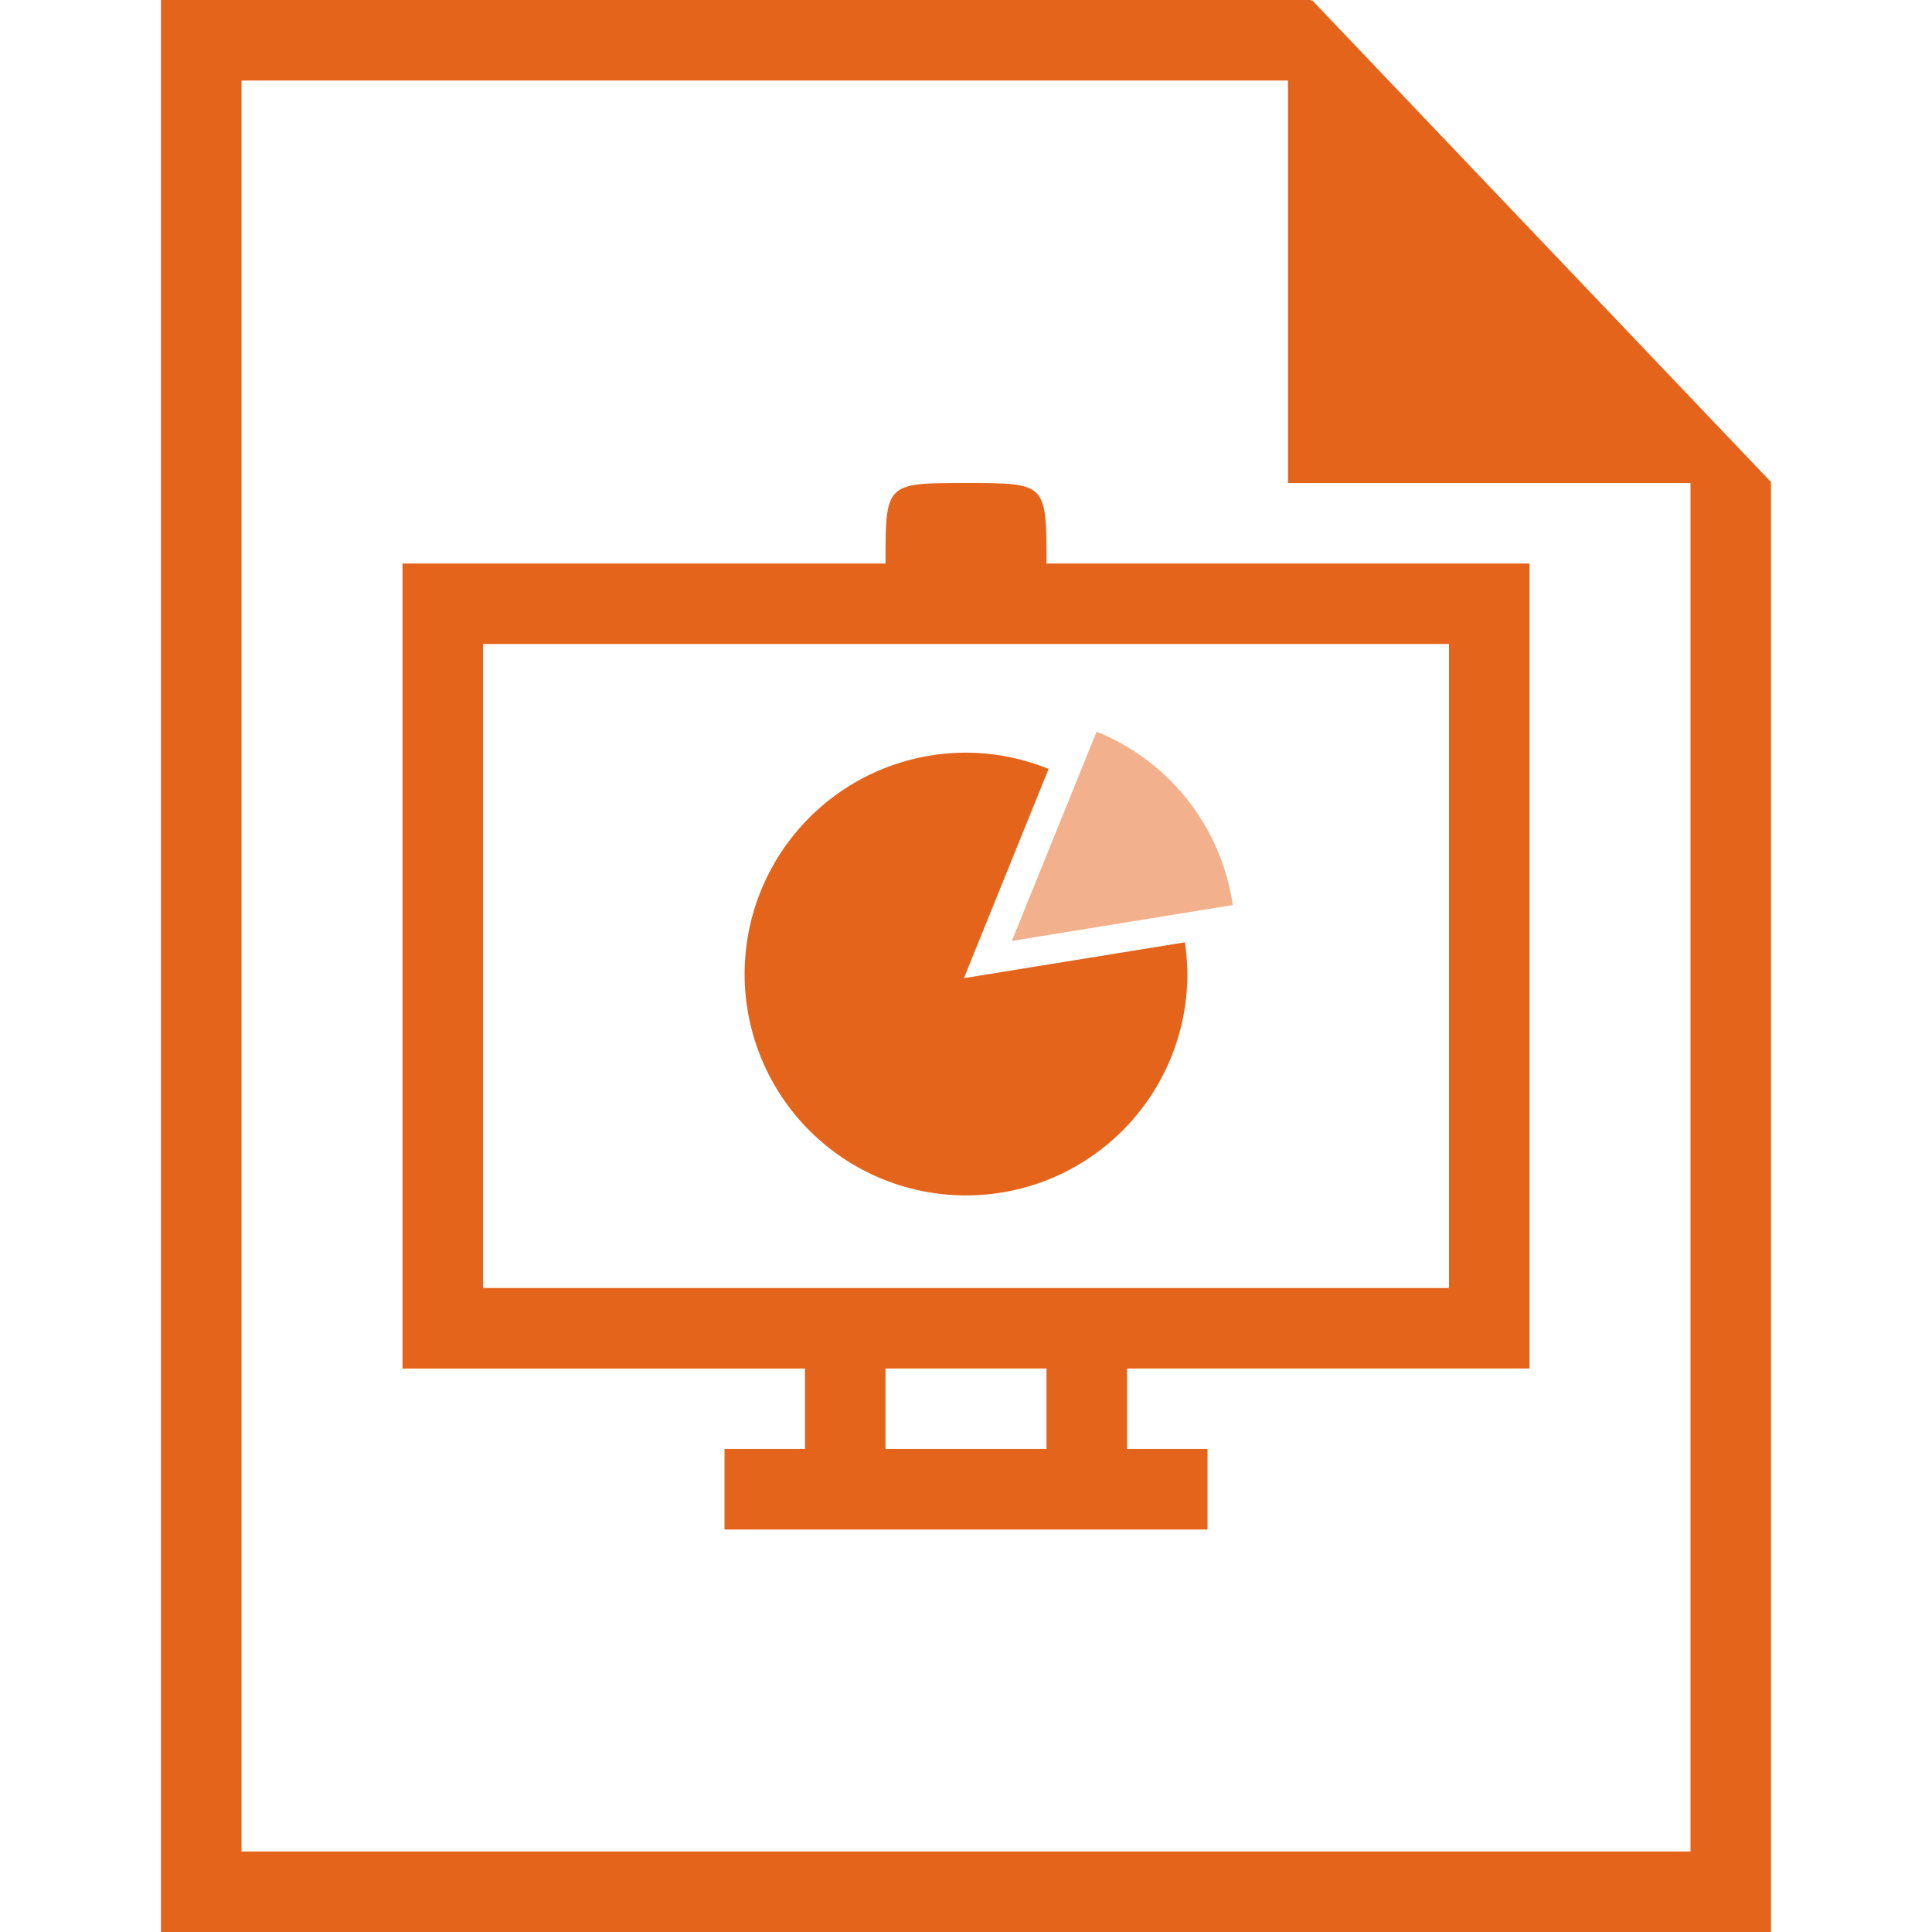 <svg xmlns="http://www.w3.org/2000/svg" width="24" height="24"><path fill="#e5641b" d="M2 24V0h14.285v.015L16.297 0 22 5.988V24zm1-1h18V6h-5V1H3z"/><path fill="#e5641b" d="M11 7H5v10h5v1H9v1h6v-1h-1v-1h5V7h-6c0-1 0-1-1-1s-1 0-1 1M6 8h12v8H6zm5 9h2v1h-2z"/><path fill="#e5641b" d="M13.026 9.552A2.75 2.75 0 0 0 12 9.35a2.75 2.75 0 0 0-2.75 2.75A2.75 2.75 0 0 0 12 14.85a2.75 2.75 0 0 0 2.75-2.75 2.75 2.75 0 0 0-.031-.394l-2.745.445z"/><path fill="#e5641b" fill-opacity=".502" d="m13.622 9.09-1.052 2.598 2.744-.445a2.75 2.75 0 0 0-1.692-2.154z"/></svg>